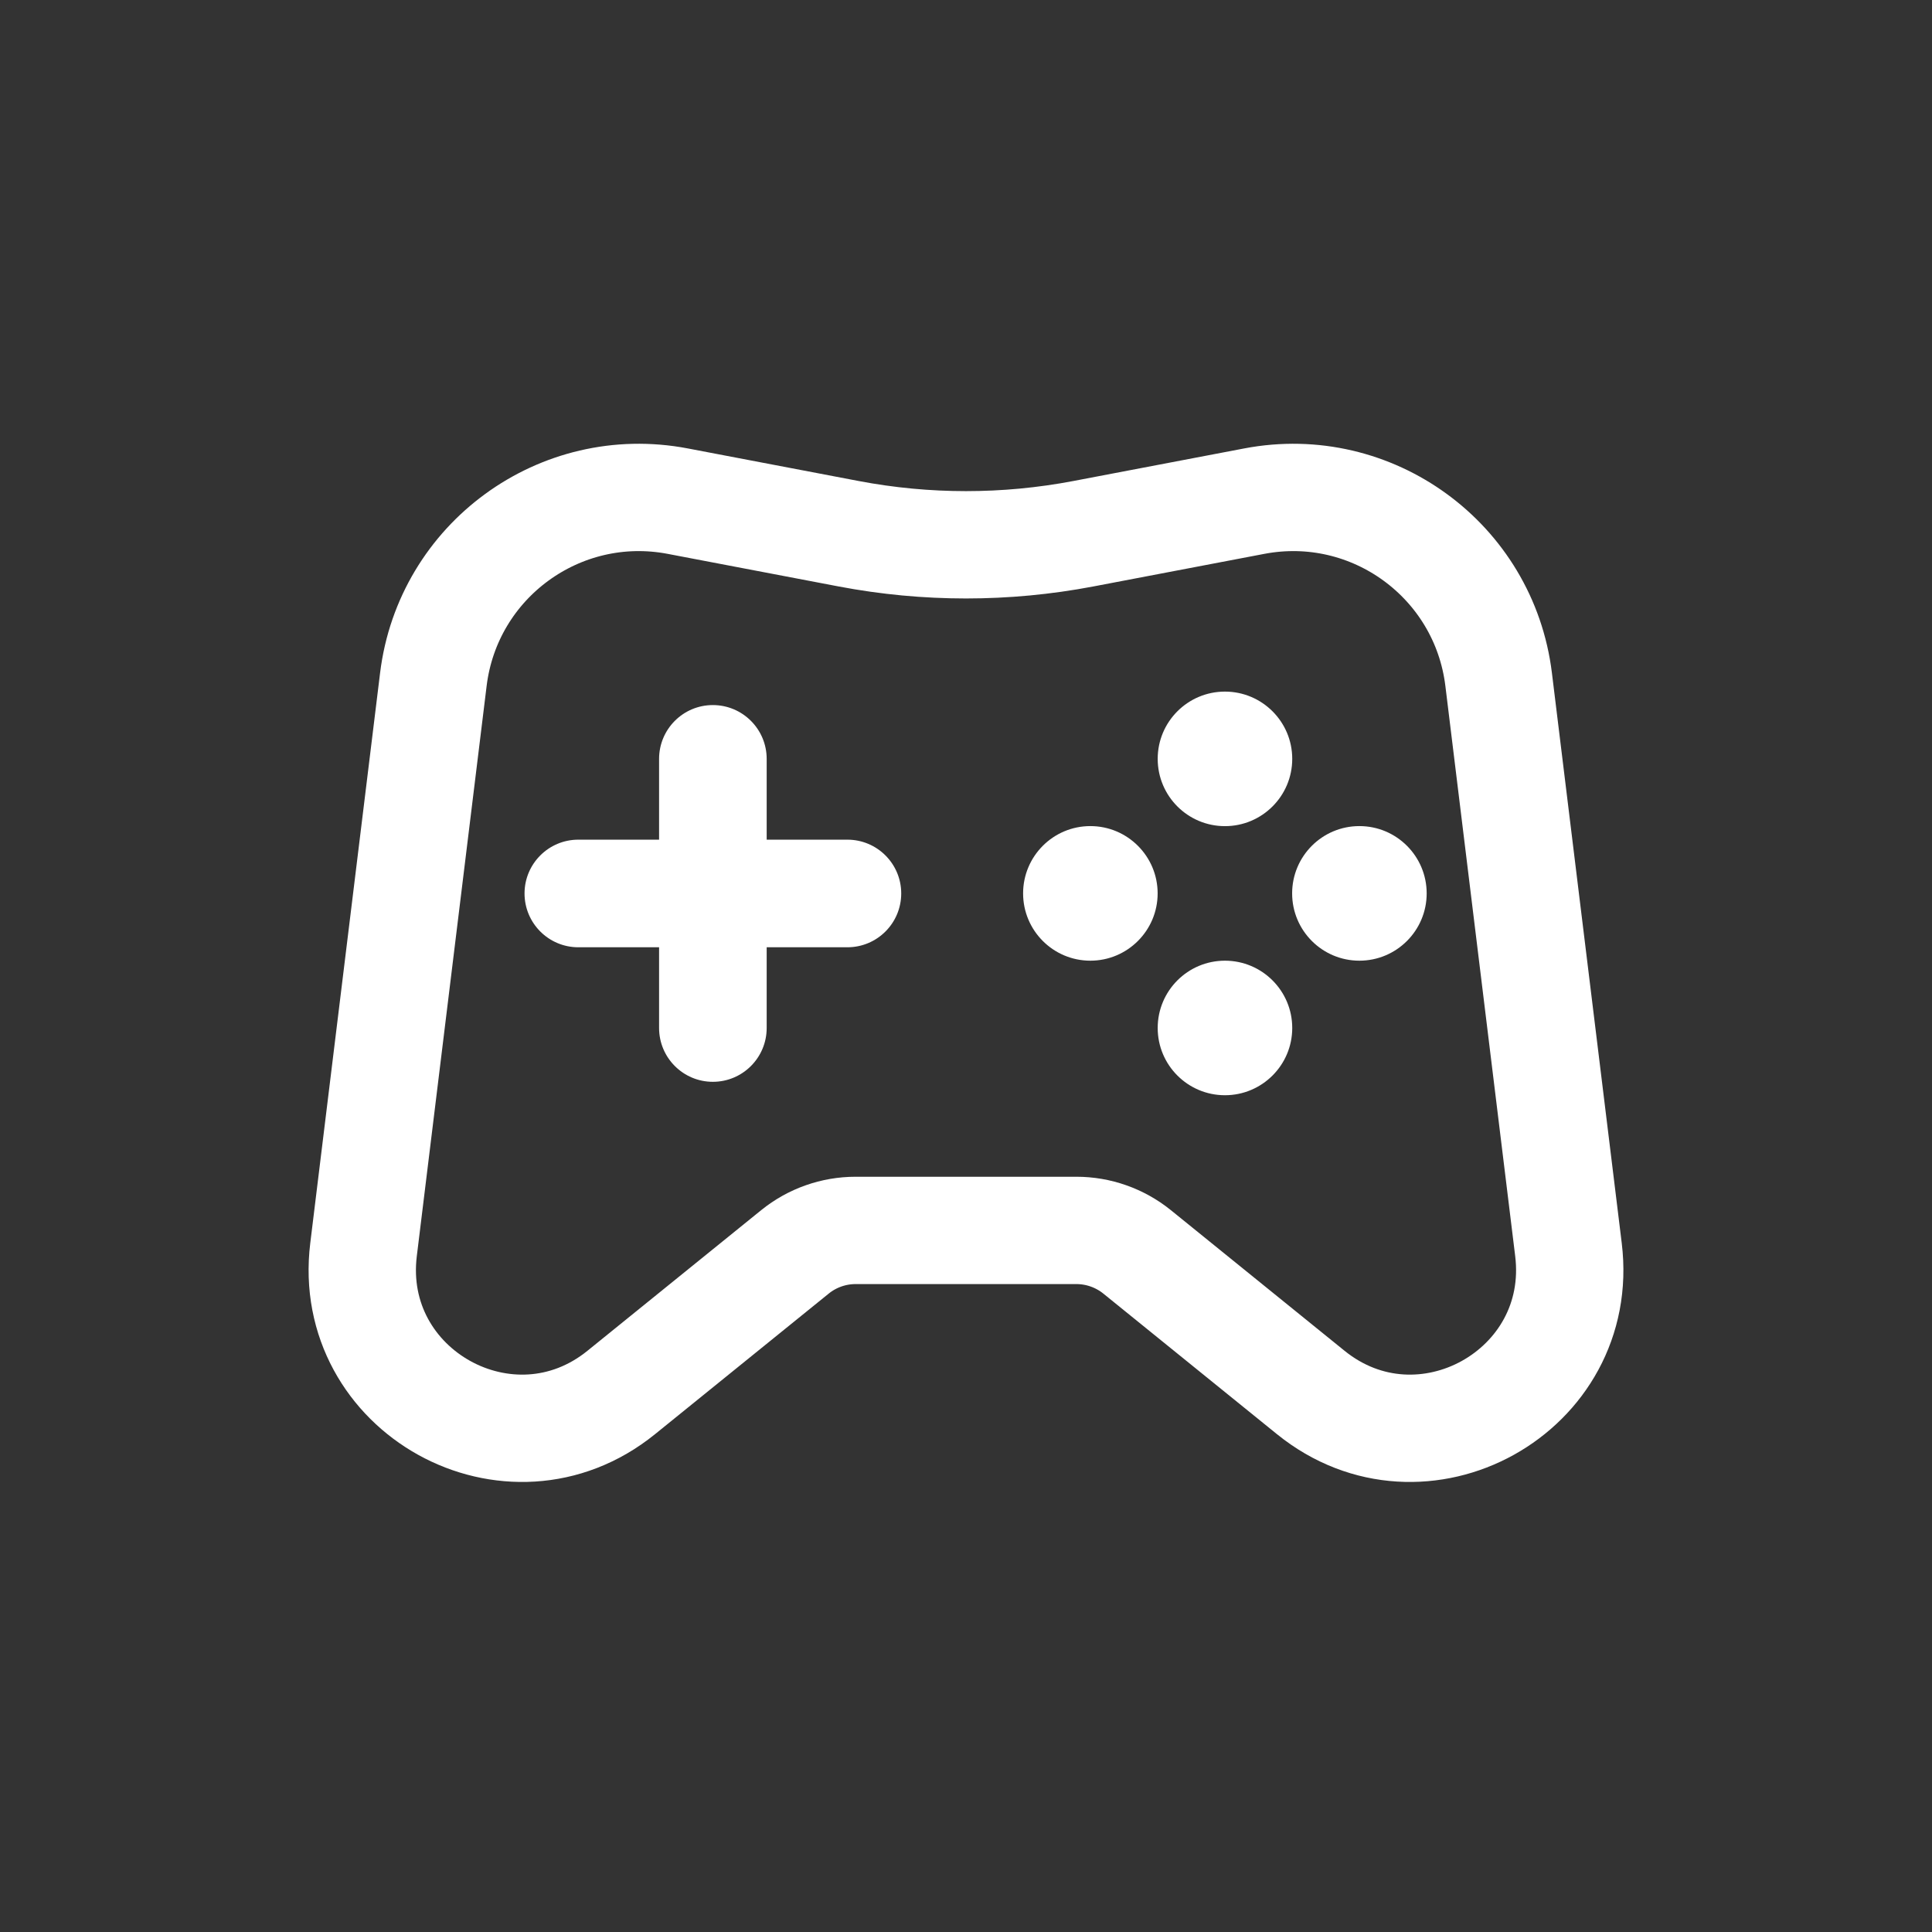 <svg width="36" height="36" viewBox="0 0 36 36" fill="none" xmlns="http://www.w3.org/2000/svg">
<rect x="0" y="0" width="36" height="36" fill="#333333" stroke="none"/>
<path d="M8.075 12.66L6.774 23.284C6.45 25.927 9.508 27.622 11.577 25.946L14.814 23.326C15.133 23.068 15.532 22.927 15.943 22.927H18H20.057C20.468 22.927 20.867 23.068 21.187 23.326L24.423 25.946C26.493 27.622 29.55 25.927 29.226 23.284L27.925 12.66C27.654 10.445 25.565 8.92 23.372 9.338L20.183 9.946C18.741 10.22 17.259 10.22 15.817 9.946L12.628 9.338C10.435 8.92 8.346 10.445 8.075 12.66Z" stroke="white" stroke-width="2"/>
<path fill-rule="evenodd" clip-rule="evenodd" d="M24.079 14.14C24.079 14.833 23.517 15.394 22.825 15.394C22.133 15.394 21.572 14.833 21.572 14.14C21.572 13.448 22.133 12.887 22.825 12.887C23.517 12.887 24.079 13.448 24.079 14.14ZM13.283 13.138C12.73 13.138 12.281 13.587 12.281 14.141V15.646H10.776C10.223 15.646 9.774 16.095 9.774 16.648C9.774 17.202 10.223 17.651 10.776 17.651H12.281V19.155C12.281 19.709 12.73 20.158 13.283 20.158C13.837 20.158 14.286 19.709 14.286 19.155V17.651H15.79C16.344 17.651 16.793 17.202 16.793 16.648C16.793 16.095 16.344 15.646 15.79 15.646H14.286V14.141C14.286 13.587 13.837 13.138 13.283 13.138ZM26.584 16.647C26.584 17.339 26.023 17.901 25.33 17.901C24.638 17.901 24.077 17.339 24.077 16.647C24.077 15.955 24.638 15.393 25.33 15.393C26.023 15.393 26.584 15.955 26.584 16.647ZM22.825 20.408C23.517 20.408 24.079 19.847 24.079 19.155C24.079 18.462 23.517 17.901 22.825 17.901C22.133 17.901 21.572 18.462 21.572 19.155C21.572 19.847 22.133 20.408 22.825 20.408ZM20.317 17.901C21.009 17.901 21.571 17.339 21.571 16.647C21.571 15.955 21.009 15.393 20.317 15.393C19.625 15.393 19.064 15.955 19.064 16.647C19.064 17.339 19.625 17.901 20.317 17.901Z" fill="white"/>
</svg>
